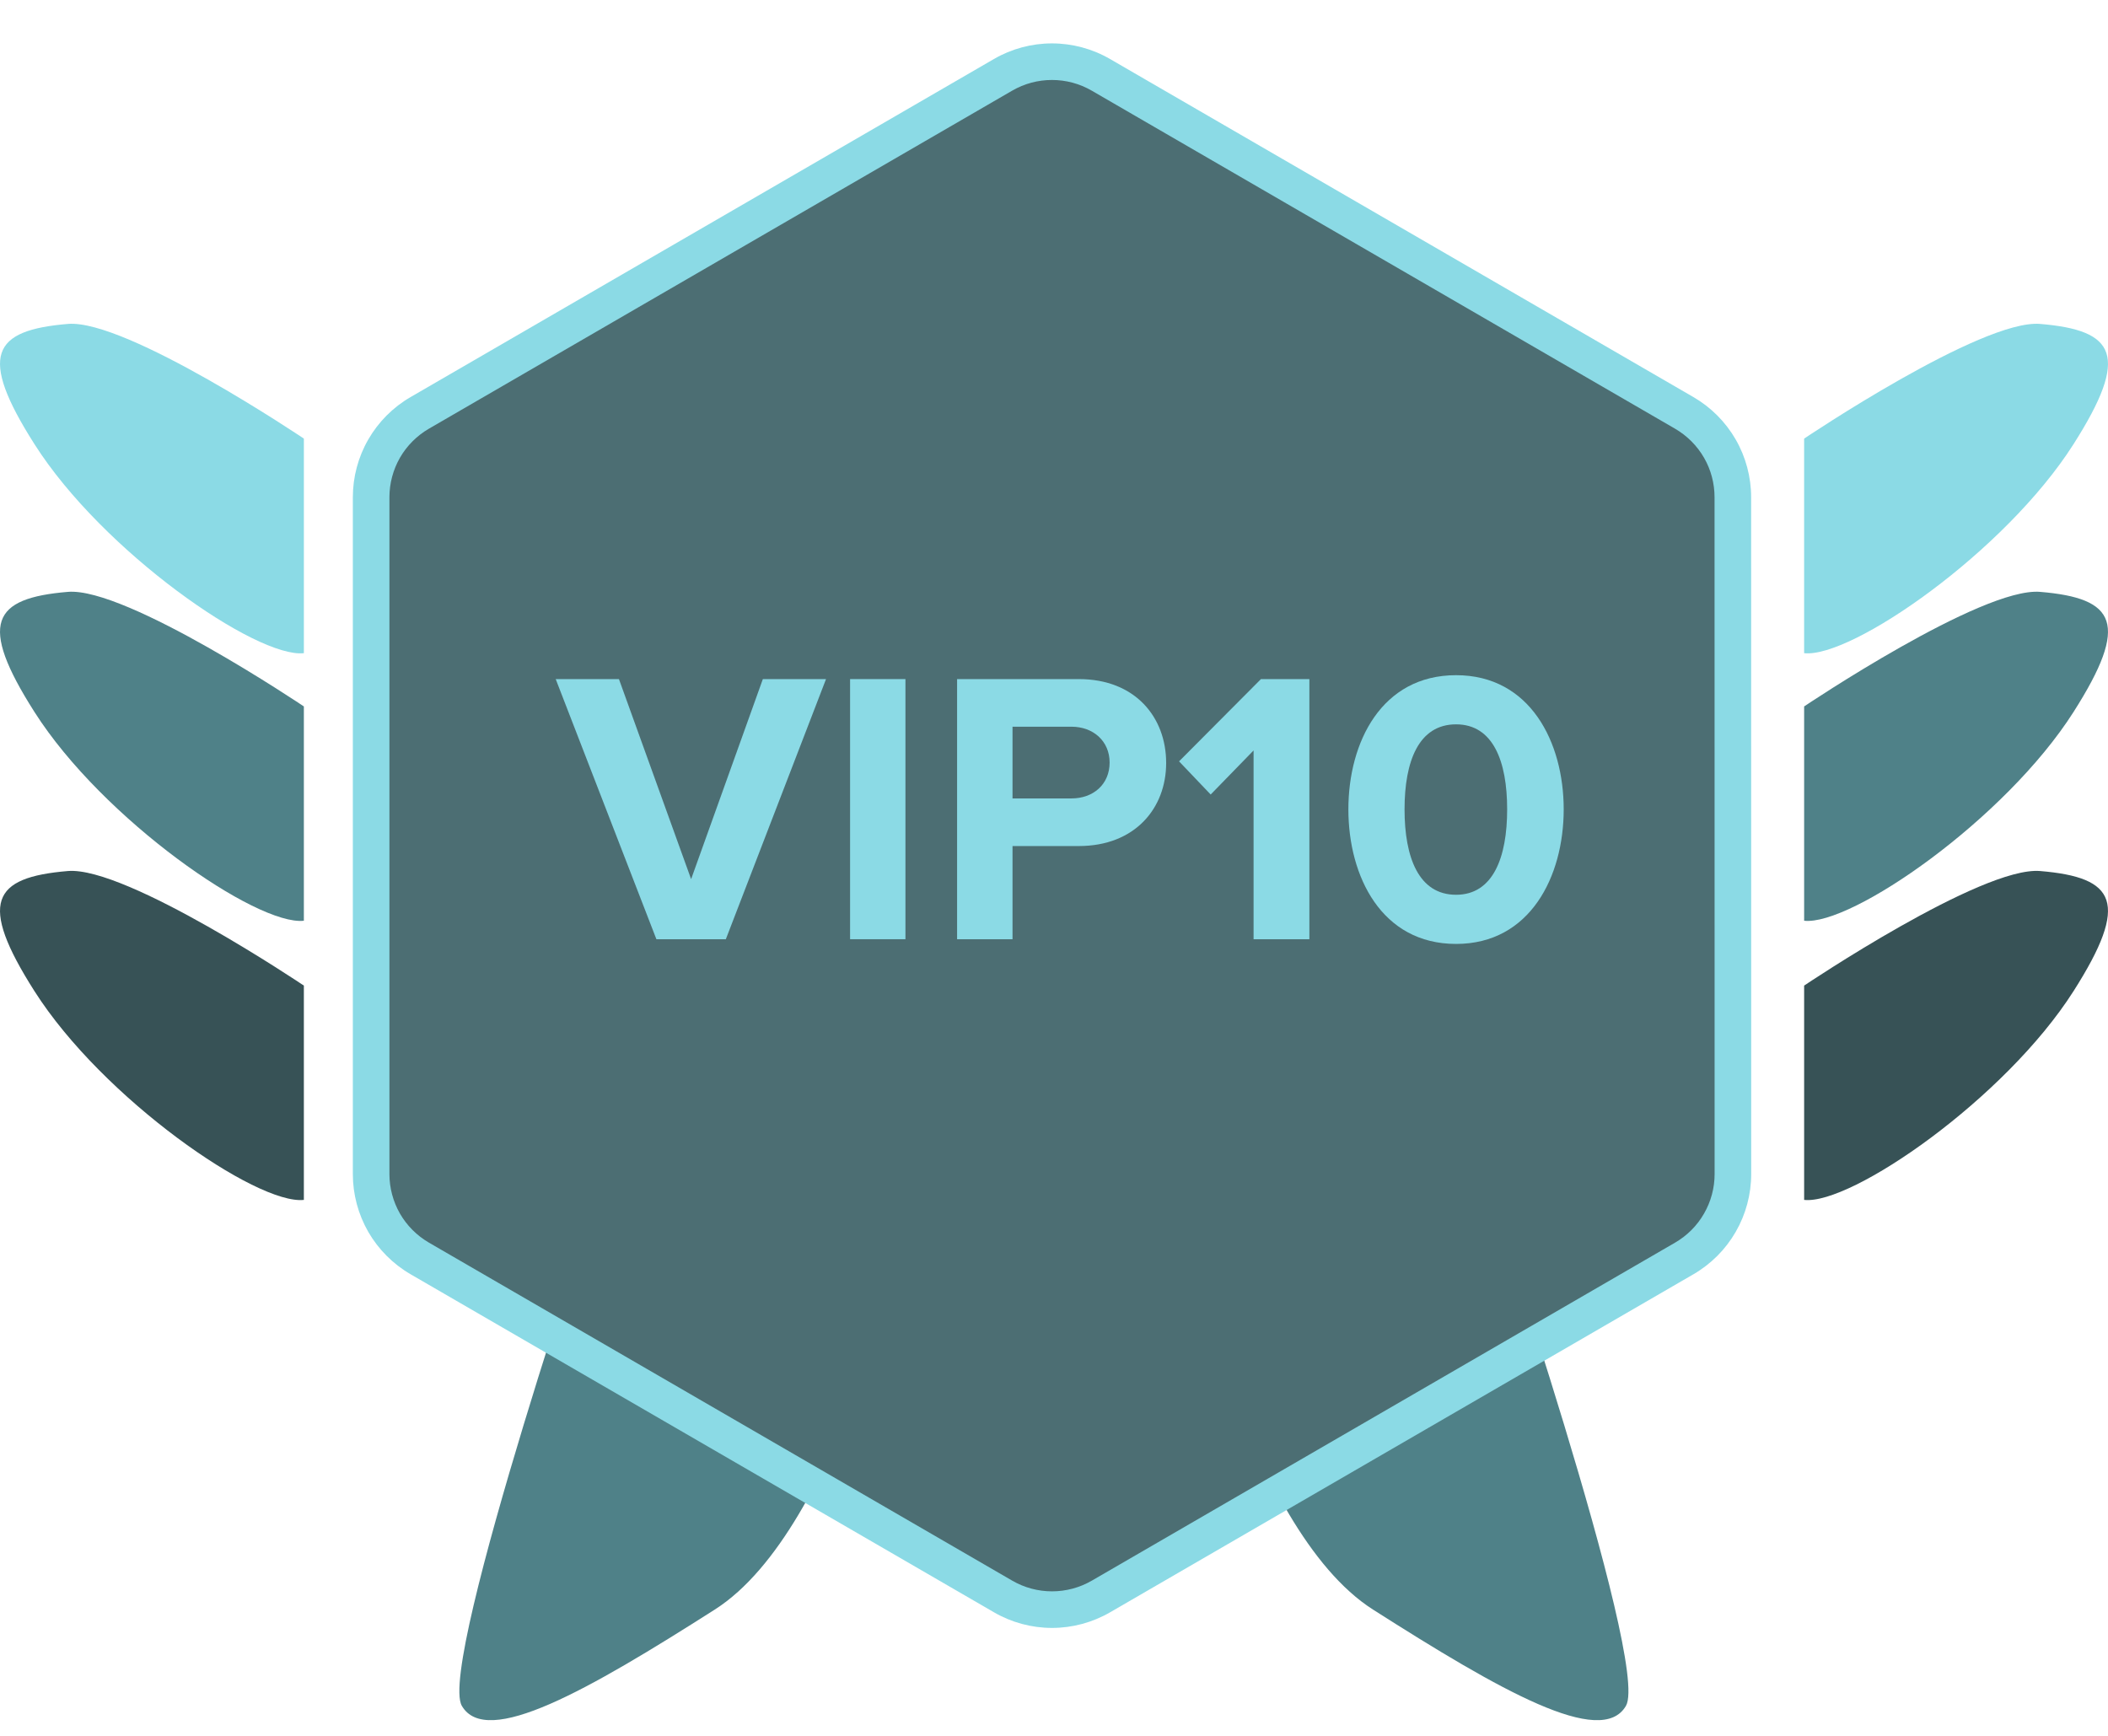 <svg width="34" height="28" viewBox="0 0 34 28" fill="none" xmlns="http://www.w3.org/2000/svg">
<path d="M19.036 19.673L23.936 18.971C23.936 18.971 26.622 26.832 26.225 27.516C25.828 28.201 24.195 27.269 22.145 25.963C20.095 24.658 19.036 19.673 19.036 19.673Z" fill="#4F8188"/>
<path d="M14.639 19.673L9.738 18.971C9.738 18.971 7.052 26.832 7.449 27.516C7.847 28.201 9.479 27.269 11.529 25.963C13.579 24.658 14.639 19.673 14.639 19.673Z" fill="#4F8188"/>
<path d="M4.901 7.075C4.901 7.075 2.037 5.146 1.095 5.225C-0.124 5.327 -0.356 5.73 0.555 7.163C1.659 8.901 4.142 10.62 4.901 10.536L4.901 7.075Z" fill="#8BDAE5"/>
<path d="M4.901 11.395C4.901 11.395 2.037 9.468 1.095 9.547C-0.124 9.649 -0.356 10.052 0.555 11.483C1.659 13.219 4.142 14.936 4.901 14.852L4.901 11.395Z" fill="#4F8188"/>
<path d="M4.901 15.898C4.901 15.898 2.037 13.971 1.095 14.05C-0.124 14.152 -0.356 14.554 0.555 15.986C1.659 17.722 4.142 19.438 4.901 19.355L4.901 15.898Z" fill="#375256"/>
<path d="M29.099 7.075C29.099 7.075 31.963 5.146 32.905 5.225C34.124 5.327 34.356 5.73 33.445 7.163C32.341 8.901 29.858 10.62 29.099 10.536L29.099 7.075Z" fill="#8BDAE5"/>
<path d="M29.099 11.395C29.099 11.395 31.963 9.468 32.905 9.547C34.124 9.649 34.356 10.052 33.445 11.483C32.341 13.219 29.858 14.936 29.099 14.852L29.099 11.395Z" fill="#4F8188"/>
<path d="M29.099 15.898C29.099 15.898 31.963 13.971 32.905 14.05C34.124 14.152 34.356 14.554 33.445 15.986C32.341 17.722 29.858 19.438 29.099 19.355L29.099 15.898Z" fill="#375256"/>
<path d="M27.95 18.938C27.95 19.214 27.878 19.485 27.74 19.723C27.602 19.962 27.404 20.161 27.166 20.299L17.757 25.752C17.517 25.891 17.245 25.964 16.968 25.964C16.691 25.964 16.419 25.891 16.179 25.752L6.77 20.299C6.532 20.161 6.334 19.962 6.196 19.723C6.058 19.485 5.986 19.214 5.986 18.938V8.021C5.986 7.746 6.058 7.475 6.196 7.236C6.334 6.997 6.532 6.799 6.77 6.66L16.179 1.207C16.418 1.068 16.69 0.995 16.967 0.995C17.244 0.995 17.516 1.068 17.756 1.207L27.165 6.66C27.404 6.799 27.602 6.997 27.739 7.236C27.877 7.475 27.949 7.746 27.949 8.021L27.95 18.938Z" fill="#4C6E73"/>
<path fill-rule="evenodd" clip-rule="evenodd" d="M16.967 1.29C16.742 1.29 16.521 1.349 16.326 1.462L6.918 6.915C6.724 7.028 6.563 7.189 6.451 7.383C6.34 7.577 6.281 7.797 6.281 8.021V18.938C6.281 18.938 6.281 18.938 6.281 18.938C6.281 19.162 6.34 19.382 6.451 19.576C6.563 19.77 6.724 19.931 6.918 20.044L16.327 25.497C16.522 25.61 16.743 25.669 16.968 25.669C17.193 25.669 17.414 25.61 17.609 25.497L27.018 20.044C27.212 19.931 27.373 19.77 27.484 19.576C27.596 19.382 27.655 19.162 27.655 18.938C27.655 18.938 27.655 18.938 27.655 18.938L27.654 8.021C27.654 7.797 27.596 7.577 27.484 7.383C27.372 7.189 27.211 7.028 27.017 6.915L17.608 1.462C17.413 1.349 17.192 1.29 16.967 1.29ZM16.031 0.952C16.315 0.787 16.638 0.7 16.967 0.7C17.296 0.7 17.619 0.787 17.904 0.952L27.313 6.405C27.596 6.569 27.831 6.805 27.995 7.089C28.158 7.372 28.244 7.694 28.244 8.021C28.244 8.021 28.244 8.021 28.244 8.021L28.245 18.938C28.245 19.265 28.159 19.587 27.995 19.871C27.832 20.154 27.597 20.39 27.314 20.554L17.905 26.007C17.62 26.172 17.297 26.259 16.968 26.259C16.639 26.259 16.316 26.172 16.032 26.007L6.622 20.554C6.339 20.39 6.104 20.154 5.94 19.871C5.777 19.587 5.691 19.265 5.691 18.938V8.021C5.691 7.694 5.777 7.372 5.94 7.089C6.104 6.805 6.339 6.569 6.622 6.405C6.622 6.405 6.622 6.405 6.622 6.405L16.031 0.952Z" fill="#8BDAE5"/>
<path d="M10.587 15.15L8.963 10.954H9.983L11.147 14.181L12.304 10.954H13.323L11.707 15.15H10.587Z" fill="#8BDAE5"/>
<path d="M13.711 15.15V10.954H14.604V15.15H13.711Z" fill="#8BDAE5"/>
<path d="M15.437 15.15V10.954H17.4C18.312 10.954 18.809 11.571 18.809 12.307C18.809 13.037 18.306 13.647 17.4 13.647H16.331V15.15H15.437ZM17.897 12.3C17.897 11.954 17.633 11.722 17.281 11.722H16.331V12.879H17.281C17.633 12.879 17.897 12.653 17.897 12.3Z" fill="#8BDAE5"/>
<path d="M20.219 15.15V12.105L19.527 12.816L19.017 12.281L20.338 10.954H21.119V15.15H20.219Z" fill="#8BDAE5"/>
<path d="M21.748 13.055C21.748 11.973 22.283 10.891 23.485 10.891C24.68 10.891 25.221 11.973 25.221 13.055C25.221 14.137 24.68 15.226 23.485 15.226C22.283 15.226 21.748 14.137 21.748 13.055ZM24.309 13.055C24.309 12.281 24.083 11.684 23.485 11.684C22.881 11.684 22.654 12.281 22.654 13.055C22.654 13.829 22.881 14.433 23.485 14.433C24.083 14.433 24.309 13.829 24.309 13.055Z" fill="#8BDAE5"/>
</svg>
